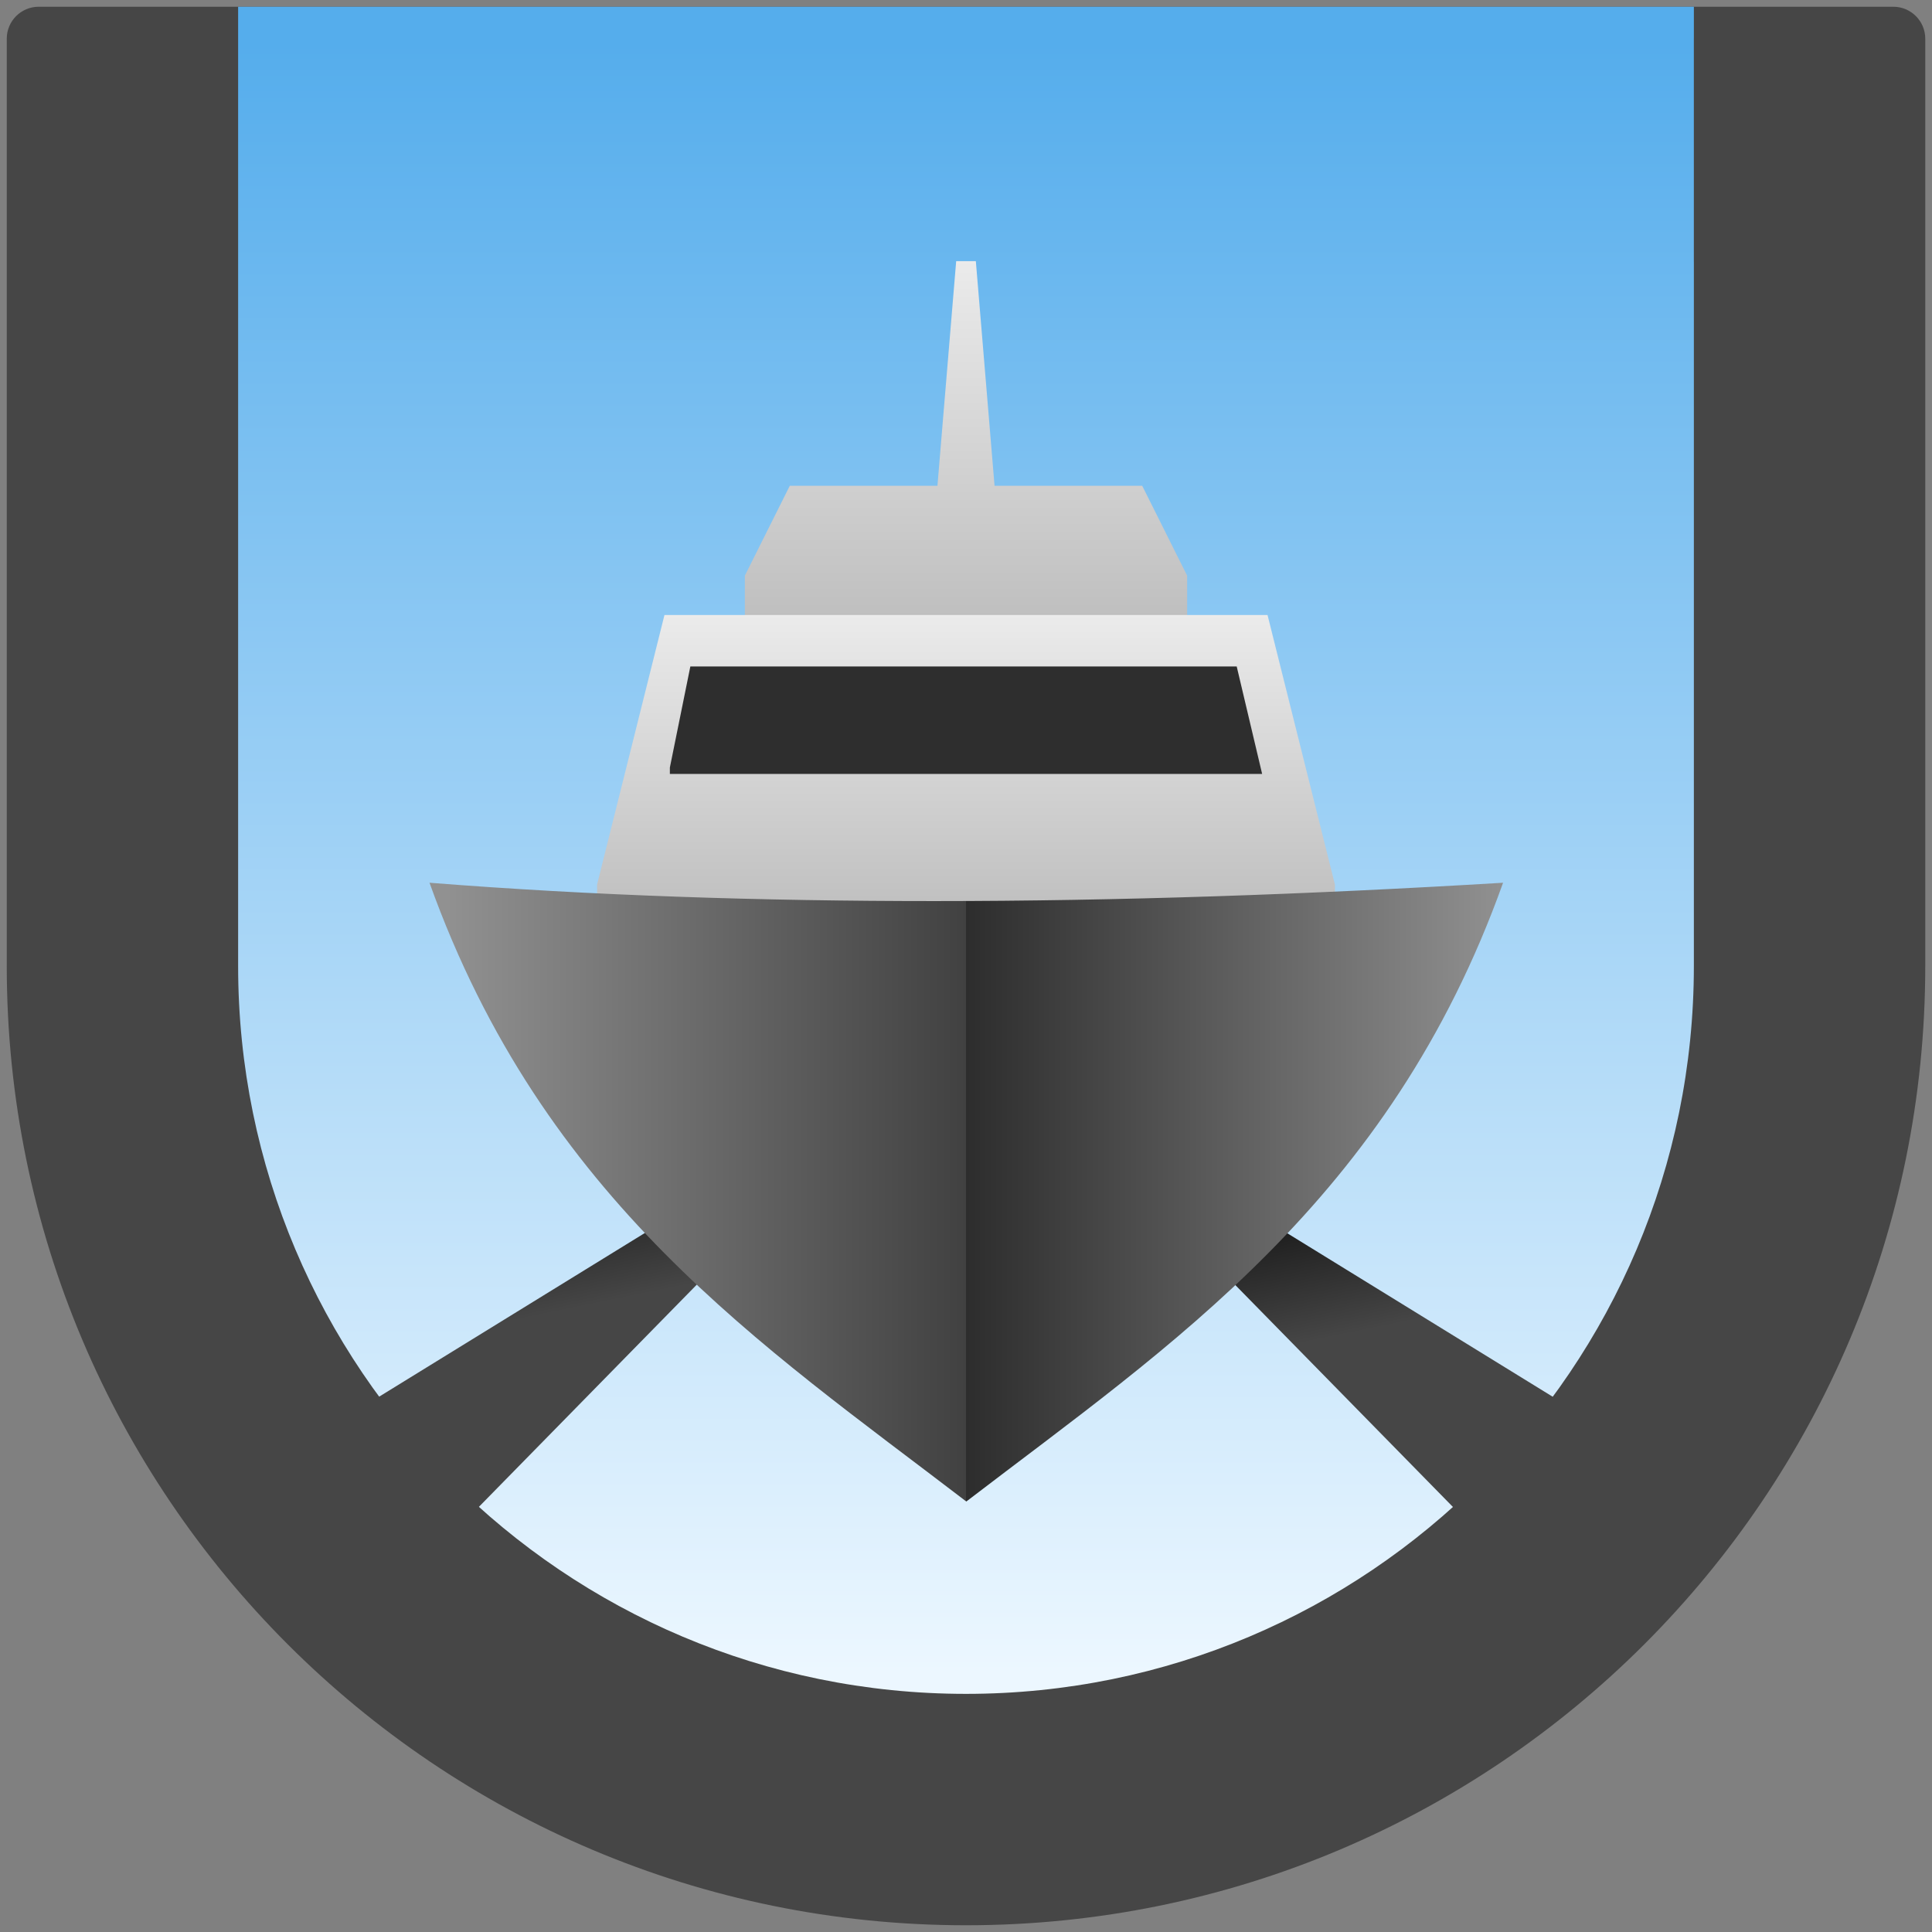 <?xml version="1.0" standalone="no"?><!-- Generator: Gravit.io --><svg xmlns="http://www.w3.org/2000/svg" xmlns:xlink="http://www.w3.org/1999/xlink" style="isolation:isolate" viewBox="0 0 86 86" width="86" height="86"><rect x="0" y="0" width="86" height="86" fill="#808080" stroke="none"/><defs><clipPath id="_clipPath_6GAWDhaNClIjsTlNh0OxgmuTPMbxDA21"><rect width="86" height="86"/></clipPath></defs><g clip-path="url(#_clipPath_6GAWDhaNClIjsTlNh0OxgmuTPMbxDA21)"><path d=" M 43 85.7 C 66.583 85.7 85.7 66.582 85.7 43 C 85.7 42.592 85.7 1.723 85.7 1.723 C 85.7 0.937 85.063 0.3 84.276 0.3 L 1.723 0.3 C 0.938 0.3 0.301 0.937 0.301 1.723 C 0.301 1.723 0.301 42.631 0.301 43 C 0.3 66.582 19.416 85.7 43 85.7 Z " fill="rgb(70,70,70)"/><linearGradient id="_lgradient_0" x1="50%" y1="0%" x2="50%" y2="100%"><stop offset="2.174%" stop-opacity="1" style="stop-color:rgb(85,173,236)"/><stop offset="98.696%" stop-opacity="1" style="stop-color:rgb(236,247,255)"/></linearGradient><path d=" M 10.6 1.691 C 10.6 1.702 10.6 1.713 10.6 1.724 L 10.6 11.679 C 10.6 11.679 10.6 11.679 10.6 11.679 C 10.6 11.679 10.6 42.72 10.6 43 C 10.599 60.894 25.105 75.4 43 75.4 C 60.894 75.4 75.4 60.894 75.4 43 C 75.4 42.69 75.4 11.679 75.4 11.679 C 75.4 11.664 75.4 11.648 75.399 11.632 L 75.399 1.724 C 75.399 1.713 75.399 1.702 75.399 1.691 L 75.4 1.691 L 75.4 0.3 L 73.954 0.3 L 12.045 0.3 L 10.6 0.3 L 10.6 1.691 L 10.6 1.691 Z " fill="url(#_lgradient_0)"/><linearGradient id="_lgradient_1" x1="50%" y1="100%" x2="50%" y2="0%"><stop offset="0%" stop-opacity="1" style="stop-color:rgb(191,191,191)"/><stop offset="100%" stop-opacity="1" style="stop-color:rgb(235,235,235)"/></linearGradient><path d=" M 41.729 21.625 L 35.156 21.625 L 33.156 25.625 L 33.156 27.451 L 52.844 27.451 L 52.844 25.625 L 50.844 21.625 L 44.271 21.625 L 43.438 11.625 L 42.563 11.625 L 41.729 21.625 Z " fill="url(#_lgradient_1)"/><linearGradient id="_lgradient_2" x1="31.187%" y1="34.824%" x2="22.237%" y2="-3.589%"><stop offset="0%" stop-opacity="1" style="stop-color:rgb(70,70,70)"/><stop offset="100%" stop-opacity="1" style="stop-color:rgb(23,23,23)"/></linearGradient><path d=" M 29.937 54.125 L 31.687 56.5 L 19.062 69.375 L 14.313 63.75 L 29.937 54.125 Z " fill="url(#_lgradient_2)"/><linearGradient id="_lgradient_3" x1="31.187%" y1="34.824%" x2="22.237%" y2="-3.589%"><stop offset="0%" stop-opacity="1" style="stop-color:rgb(70,70,70)"/><stop offset="100%" stop-opacity="1" style="stop-color:rgb(23,23,23)"/></linearGradient><path d=" M 56.05 54.125 L 54.3 56.5 L 66.925 69.375 L 71.675 63.75 L 56.05 54.125 Z " fill="url(#_lgradient_3)"/><linearGradient id="_lgradient_4" x1="50%" y1="100%" x2="50%" y2="0%"><stop offset="0%" stop-opacity="1" style="stop-color:rgb(191,191,191)"/><stop offset="100%" stop-opacity="1" style="stop-color:rgb(235,235,235)"/></linearGradient><path d=" M 29.578 27.375 L 56.422 27.375 L 59.422 39.375 L 59.422 40.625 L 26.578 40.625 L 26.578 39.375 L 29.578 27.375 Z " fill="url(#_lgradient_4)"/><path d="M 30.73 29.666 L 55.05 29.666 L 56.182 34.45 L 56.182 34.45 L 29.818 34.45 L 29.818 34.166 L 30.73 29.666 Z" style="stroke:none;fill:#2E2E2E;stroke-miterlimit:10;"/><linearGradient id="_lgradient_5" x1="0%" y1="50%" x2="100%" y2="50%"><stop offset="1.739%" stop-opacity="1" style="stop-color:rgb(145,145,145)"/><stop offset="50%" stop-opacity="1" style="stop-color:rgb(65,65,65)"/><stop offset="50%" stop-opacity="1" style="stop-color:rgb(45,45,45)"/><stop offset="100%" stop-opacity="1" style="stop-color:rgb(145,145,145)"/></linearGradient><path d=" M 19.119 39.294 C 24.2 53.473 33.945 59.893 42.952 66.791 L 43.013 66.837 L 43.075 66.791 C 52.081 59.893 61.842 53.458 66.907 39.294 C 58.224 39.817 49.772 40.11 41.582 40.11 C 33.837 40.11 26.34 39.864 19.119 39.294 Z " fill="url(#_lgradient_5)"/></g></svg>